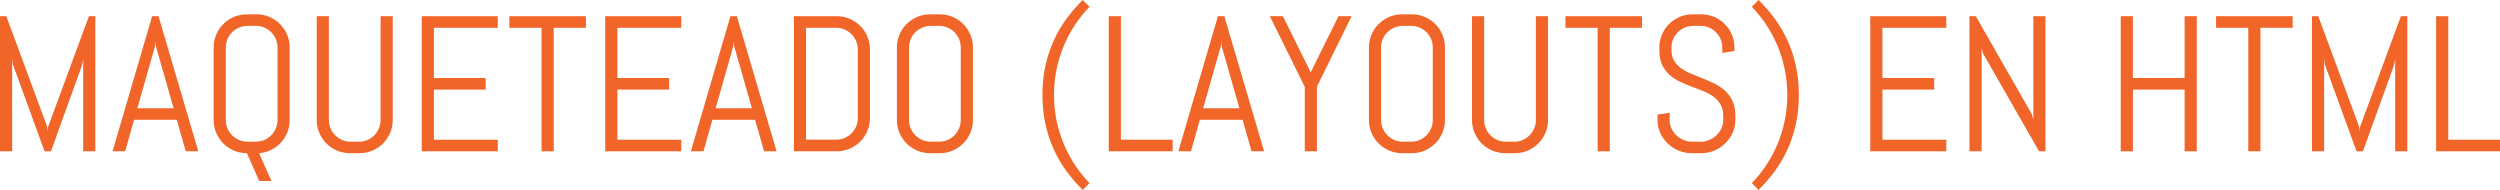 <!-- Generator: Adobe Illustrator 17.0.0, SVG Export Plug-In  -->
<svg version="1.1"
	 xmlns="http://www.w3.org/2000/svg" xmlns:xlink="http://www.w3.org/1999/xlink" xmlns:a="http://ns.adobe.com/AdobeSVGViewerExtensions/3.0/"
	 x="0px" y="0px" width="336.921px" height="25.594px" viewBox="0 0 336.921 25.594"
	 style="enable-background:new 0 0 336.921 25.594;" xml:space="preserve">
<style type="text/css">
	.st0{fill:#F16529;}
</style>
<defs>
</defs>
<g>
	<path class="st0" d="M11.21,20.389V7.909l-0.114,0.774L6.868,20.389H6.005L1.739,8.684L1.638,7.909v12.479H0V2.184h0.851
		l5.522,14.93l0.051,0.673l0.051-0.673l5.51-14.93h0.863v18.205H11.21z"/>
	<path class="st0" d="M23.829,16.148h-5.764l-1.193,4.24h-1.701l5.332-18.205h0.863l5.357,18.205h-1.688L23.829,16.148z
		 M18.51,14.587h4.888l-2.399-8.392l-0.051-0.673l-0.051,0.673L18.51,14.587z"/>
	<path class="st0" d="M38.721,17.85c-0.211,0.525-0.503,0.986-0.876,1.384s-0.811,0.722-1.314,0.972
		c-0.503,0.249-1.043,0.395-1.619,0.438l1.663,3.745h-1.638l-1.663-3.745c-0.618,0-1.2-0.116-1.746-0.35
		c-0.546-0.232-1.022-0.552-1.428-0.958s-0.726-0.88-0.958-1.422s-0.349-1.122-0.349-1.739V6.398c0-0.617,0.116-1.197,0.349-1.739
		s0.552-1.016,0.958-1.422s0.882-0.726,1.428-0.958c0.546-0.233,1.128-0.35,1.746-0.35h1.295c0.618,0,1.198,0.116,1.739,0.35
		c0.542,0.232,1.016,0.552,1.422,0.958s0.726,0.88,0.958,1.422s0.349,1.122,0.349,1.739v9.775
		C39.038,16.766,38.932,17.324,38.721,17.85z M37.4,6.398c0-0.406-0.076-0.785-0.229-1.137c-0.152-0.351-0.36-0.658-0.622-0.92
		s-0.569-0.47-0.92-0.622s-0.73-0.229-1.136-0.229h-1.143c-0.406,0-0.785,0.076-1.136,0.229s-0.66,0.36-0.927,0.622
		s-0.476,0.569-0.628,0.92c-0.152,0.352-0.229,0.73-0.229,1.137v9.775c0,0.406,0.076,0.785,0.229,1.137
		c0.152,0.351,0.362,0.66,0.628,0.926c0.267,0.268,0.576,0.477,0.927,0.629s0.73,0.229,1.136,0.229h1.143
		c0.406,0,0.785-0.076,1.136-0.229s0.658-0.361,0.92-0.629c0.262-0.266,0.47-0.575,0.622-0.926c0.152-0.352,0.229-0.73,0.229-1.137
		V6.398z"/>
	<path class="st0" d="M52.578,17.913c-0.233,0.542-0.552,1.016-0.958,1.422s-0.88,0.726-1.422,0.958
		c-0.542,0.233-1.122,0.35-1.739,0.35h-1.295c-0.618,0-1.2-0.116-1.746-0.35c-0.546-0.232-1.022-0.552-1.428-0.958
		s-0.726-0.88-0.958-1.422s-0.349-1.122-0.349-1.739V2.184h1.638v13.99c0,0.406,0.076,0.785,0.229,1.137
		c0.152,0.351,0.362,0.66,0.628,0.926c0.267,0.268,0.576,0.477,0.927,0.629s0.73,0.229,1.136,0.229h1.143
		c0.406,0,0.785-0.076,1.136-0.229s0.658-0.361,0.92-0.629c0.262-0.266,0.47-0.575,0.622-0.926c0.152-0.352,0.229-0.73,0.229-1.137
		V2.184h1.638v13.99C52.927,16.791,52.811,17.371,52.578,17.913z"/>
	<path class="st0" d="M56.837,20.389V2.184h10.245v1.562h-8.607v6.767h6.97v1.562h-6.97v6.754h8.607v1.562H56.837z"/>
	<path class="st0" d="M74.623,3.745v16.644h-1.638V3.745h-4.342V2.184h10.321v1.562H74.623z"/>
	<path class="st0" d="M81.567,20.389V2.184h10.245v1.562h-8.607v6.767h6.97v1.562h-6.97v6.754h8.607v1.562H81.567z"/>
	<path class="st0" d="M101.766,16.148h-5.764l-1.193,4.24h-1.701l5.332-18.205h0.863l5.357,18.205h-1.688L101.766,16.148z
		 M96.446,14.587h4.888l-2.399-8.392l-0.051-0.673l-0.051,0.673L96.446,14.587z"/>
	<path class="st0" d="M116.892,17.659c-0.233,0.542-0.552,1.016-0.958,1.422s-0.882,0.726-1.428,0.958
		c-0.546,0.233-1.128,0.35-1.746,0.35h-5.764V2.184h5.764c0.618,0,1.2,0.116,1.746,0.35c0.546,0.232,1.022,0.552,1.428,0.958
		s0.726,0.882,0.958,1.429c0.233,0.545,0.349,1.127,0.349,1.745v9.255C117.241,16.537,117.125,17.117,116.892,17.659z
		 M115.604,6.665c0-0.406-0.076-0.785-0.229-1.136c-0.152-0.352-0.362-0.66-0.628-0.928c-0.267-0.266-0.576-0.476-0.927-0.628
		s-0.73-0.229-1.136-0.229h-4.05v15.082h4.05c0.406,0,0.785-0.076,1.136-0.229s0.66-0.36,0.927-0.622s0.476-0.569,0.628-0.92
		c0.152-0.352,0.229-0.73,0.229-1.137V6.665z"/>
	<path class="st0" d="M130.768,17.913c-0.233,0.542-0.552,1.016-0.958,1.422s-0.88,0.726-1.422,0.958
		c-0.542,0.233-1.122,0.35-1.739,0.35h-1.295c-0.618,0-1.2-0.116-1.746-0.35c-0.546-0.232-1.022-0.552-1.428-0.958
		s-0.726-0.88-0.958-1.422s-0.349-1.122-0.349-1.739V6.398c0-0.617,0.116-1.197,0.349-1.739s0.552-1.016,0.958-1.422
		s0.882-0.726,1.428-0.958c0.546-0.233,1.128-0.35,1.746-0.35h1.295c0.618,0,1.198,0.116,1.739,0.35
		c0.542,0.232,1.016,0.552,1.422,0.958s0.726,0.88,0.958,1.422s0.349,1.122,0.349,1.739v9.775
		C131.117,16.791,131.001,17.371,130.768,17.913z M129.479,6.398c0-0.406-0.076-0.785-0.229-1.137
		c-0.152-0.351-0.36-0.658-0.622-0.92s-0.569-0.47-0.92-0.622s-0.73-0.229-1.136-0.229h-1.143c-0.406,0-0.785,0.076-1.136,0.229
		s-0.66,0.36-0.927,0.622s-0.476,0.569-0.628,0.92c-0.152,0.352-0.229,0.73-0.229,1.137v9.775c0,0.406,0.076,0.785,0.229,1.137
		c0.152,0.351,0.362,0.66,0.628,0.926c0.267,0.268,0.576,0.477,0.927,0.629s0.73,0.229,1.136,0.229h1.143
		c0.406,0,0.785-0.076,1.136-0.229s0.658-0.361,0.92-0.629c0.262-0.266,0.47-0.575,0.622-0.926c0.152-0.352,0.229-0.73,0.229-1.137
		V6.398z"/>
	<path class="st0" d="M140.486,12.797c0-1.414,0.135-2.729,0.406-3.948s0.647-2.354,1.13-3.409c0.482-1.053,1.056-2.031,1.72-2.932
		c0.665-0.902,1.39-1.738,2.177-2.508l0.914,0.914c-0.694,0.719-1.335,1.516-1.923,2.387s-1.094,1.809-1.517,2.813
		c-0.423,1.002-0.753,2.063-0.99,3.18s-0.355,2.285-0.355,3.504s0.119,2.387,0.355,3.504s0.567,2.178,0.99,3.18
		c0.423,1.004,0.929,1.941,1.517,2.813s1.229,1.668,1.923,2.387l-0.914,0.914c-0.787-0.77-1.513-1.605-2.177-2.508
		c-0.665-0.9-1.238-1.881-1.72-2.938s-0.859-2.196-1.13-3.415S140.486,14.201,140.486,12.797z"/>
	<path class="st0" d="M149.424,20.389V2.184h1.638v16.644h6.97v1.562H149.424z"/>
	<path class="st0" d="M167.464,16.148H161.7l-1.193,4.24h-1.701l5.332-18.205h0.863l5.357,18.205h-1.688L167.464,16.148z
		 M162.145,14.587h4.888l-2.399-8.392l-0.051-0.673l-0.051,0.673L162.145,14.587z"/>
	<path class="st0" d="M177.48,11.68v8.709h-1.638v-8.684l-4.71-9.521h1.765l3.745,7.566l3.745-7.566h1.765L177.48,11.68z"/>
	<path class="st0" d="M194.384,17.913c-0.233,0.542-0.552,1.016-0.958,1.422s-0.88,0.726-1.422,0.958
		c-0.542,0.233-1.122,0.35-1.739,0.35h-1.295c-0.618,0-1.2-0.116-1.746-0.35c-0.546-0.232-1.022-0.552-1.428-0.958
		s-0.726-0.88-0.958-1.422s-0.349-1.122-0.349-1.739V6.398c0-0.617,0.116-1.197,0.349-1.739s0.552-1.016,0.958-1.422
		s0.882-0.726,1.428-0.958c0.546-0.233,1.128-0.35,1.746-0.35h1.295c0.618,0,1.198,0.116,1.739,0.35
		c0.542,0.232,1.016,0.552,1.422,0.958s0.726,0.88,0.958,1.422s0.349,1.122,0.349,1.739v9.775
		C194.733,16.791,194.617,17.371,194.384,17.913z M193.096,6.398c0-0.406-0.076-0.785-0.229-1.137
		c-0.152-0.351-0.36-0.658-0.622-0.92s-0.569-0.47-0.92-0.622s-0.73-0.229-1.136-0.229h-1.143c-0.406,0-0.785,0.076-1.136,0.229
		s-0.66,0.36-0.927,0.622s-0.476,0.569-0.628,0.92c-0.152,0.352-0.229,0.73-0.229,1.137v9.775c0,0.406,0.076,0.785,0.229,1.137
		c0.152,0.351,0.362,0.66,0.628,0.926c0.267,0.268,0.576,0.477,0.927,0.629s0.73,0.229,1.136,0.229h1.143
		c0.406,0,0.785-0.076,1.136-0.229s0.658-0.361,0.92-0.629c0.262-0.266,0.47-0.575,0.622-0.926c0.152-0.352,0.229-0.73,0.229-1.137
		V6.398z"/>
	<path class="st0" d="M208.273,17.913c-0.233,0.542-0.552,1.016-0.958,1.422s-0.88,0.726-1.422,0.958
		c-0.542,0.233-1.122,0.35-1.739,0.35h-1.295c-0.618,0-1.2-0.116-1.746-0.35c-0.546-0.232-1.022-0.552-1.428-0.958
		s-0.726-0.88-0.958-1.422s-0.349-1.122-0.349-1.739V2.184h1.638v13.99c0,0.406,0.076,0.785,0.229,1.137
		c0.152,0.351,0.362,0.66,0.628,0.926c0.267,0.268,0.576,0.477,0.927,0.629s0.73,0.229,1.136,0.229h1.143
		c0.406,0,0.785-0.076,1.136-0.229s0.658-0.361,0.92-0.629c0.262-0.266,0.47-0.575,0.622-0.926c0.152-0.352,0.229-0.73,0.229-1.137
		V2.184h1.638v13.99C208.622,16.791,208.506,17.371,208.273,17.913z"/>
	<path class="st0" d="M216.95,3.745v16.644h-1.638V3.745h-4.342V2.184h10.321v1.562H216.95z"/>
	<path class="st0" d="M233.873,16.174c0,0.617-0.125,1.197-0.375,1.739s-0.584,1.016-1.003,1.422s-0.906,0.726-1.46,0.958
		c-0.554,0.233-1.141,0.35-1.758,0.35h-1.308c-0.618,0-1.204-0.116-1.758-0.35c-0.554-0.232-1.041-0.552-1.46-0.958
		s-0.753-0.88-1.003-1.422s-0.375-1.122-0.375-1.739V15.45l1.638-0.267v0.99c0,0.406,0.083,0.785,0.248,1.137
		c0.165,0.351,0.387,0.66,0.667,0.926c0.279,0.268,0.603,0.477,0.971,0.629s0.755,0.229,1.162,0.229h1.143
		c0.406,0,0.792-0.076,1.155-0.229s0.686-0.361,0.965-0.629c0.279-0.266,0.501-0.575,0.667-0.926
		c0.165-0.352,0.248-0.73,0.248-1.137v-0.546c0-0.626-0.123-1.147-0.368-1.562s-0.571-0.768-0.978-1.061
		c-0.406-0.291-0.865-0.539-1.377-0.742s-1.039-0.406-1.581-0.609s-1.068-0.428-1.581-0.673s-0.971-0.552-1.377-0.921
		c-0.406-0.367-0.732-0.818-0.978-1.352s-0.368-1.189-0.368-1.968V6.398c0-0.617,0.116-1.197,0.349-1.739s0.552-1.016,0.958-1.422
		s0.882-0.726,1.428-0.958c0.546-0.233,1.128-0.35,1.746-0.35h1.168c0.618,0,1.198,0.116,1.739,0.35
		c0.542,0.232,1.016,0.552,1.422,0.958s0.726,0.88,0.958,1.422s0.349,1.122,0.349,1.739v0.47l-1.638,0.267V6.398
		c0-0.406-0.076-0.785-0.229-1.137c-0.152-0.351-0.36-0.658-0.622-0.92s-0.569-0.47-0.92-0.622s-0.73-0.229-1.136-0.229h-1.016
		c-0.406,0-0.785,0.076-1.136,0.229s-0.66,0.36-0.927,0.622s-0.476,0.569-0.628,0.92c-0.152,0.352-0.229,0.73-0.229,1.137v0.343
		c0,0.584,0.123,1.075,0.368,1.473s0.571,0.738,0.978,1.022c0.406,0.283,0.865,0.528,1.377,0.736
		c0.512,0.207,1.039,0.418,1.581,0.635c0.542,0.215,1.068,0.452,1.581,0.711c0.512,0.258,0.971,0.575,1.377,0.951
		c0.406,0.377,0.732,0.836,0.978,1.378s0.368,1.202,0.368,1.98V16.174z"/>
	<path class="st0" d="M242.43,12.797c0,1.404-0.135,2.717-0.406,3.936s-0.647,2.357-1.13,3.415s-1.056,2.038-1.72,2.938
		c-0.665,0.902-1.39,1.738-2.177,2.508l-0.914-0.914c0.703-0.719,1.346-1.516,1.93-2.387s1.087-1.809,1.511-2.813
		c0.423-1.002,0.753-2.063,0.99-3.18s0.355-2.285,0.355-3.504s-0.119-2.387-0.355-3.504s-0.567-2.178-0.99-3.18
		c-0.423-1.004-0.927-1.941-1.511-2.813s-1.227-1.668-1.93-2.387L236.996,0c0.787,0.77,1.513,1.605,2.177,2.508
		c0.665,0.9,1.238,1.879,1.72,2.932c0.482,1.055,0.859,2.19,1.13,3.409S242.43,11.383,242.43,12.797z"/>
	<path class="st0" d="M252.053,20.389V2.184h10.245v1.562h-8.607v6.767h6.97v1.562h-6.97v6.754h8.607v1.562H252.053z"/>
	<path class="st0" d="M274.803,20.389l-7.592-13.254l-0.152-0.787v14.041h-1.638V2.184h0.851l7.592,13.267l0.165,0.774V2.184h1.638
		v18.205H274.803z"/>
	<path class="st0" d="M294.417,20.389v-8.315h-6.97v8.315h-1.638V2.184h1.638v8.328h6.97V2.184h1.638v18.205H294.417z"/>
	<path class="st0" d="M304.637,3.745v16.644h-1.638V3.745h-4.342V2.184h10.321v1.562H304.637z"/>
	<path class="st0" d="M322.791,20.389V7.909l-0.114,0.774l-4.228,11.705h-0.863L313.32,8.684l-0.102-0.774v12.479h-1.638V2.184
		h0.851l5.522,14.93l0.051,0.673l0.051-0.673l5.51-14.93h0.863v18.205H322.791z"/>
	<path class="st0" d="M328.313,20.389V2.184h1.638v16.644h6.97v1.562H328.313z"/>
</g>
</svg>